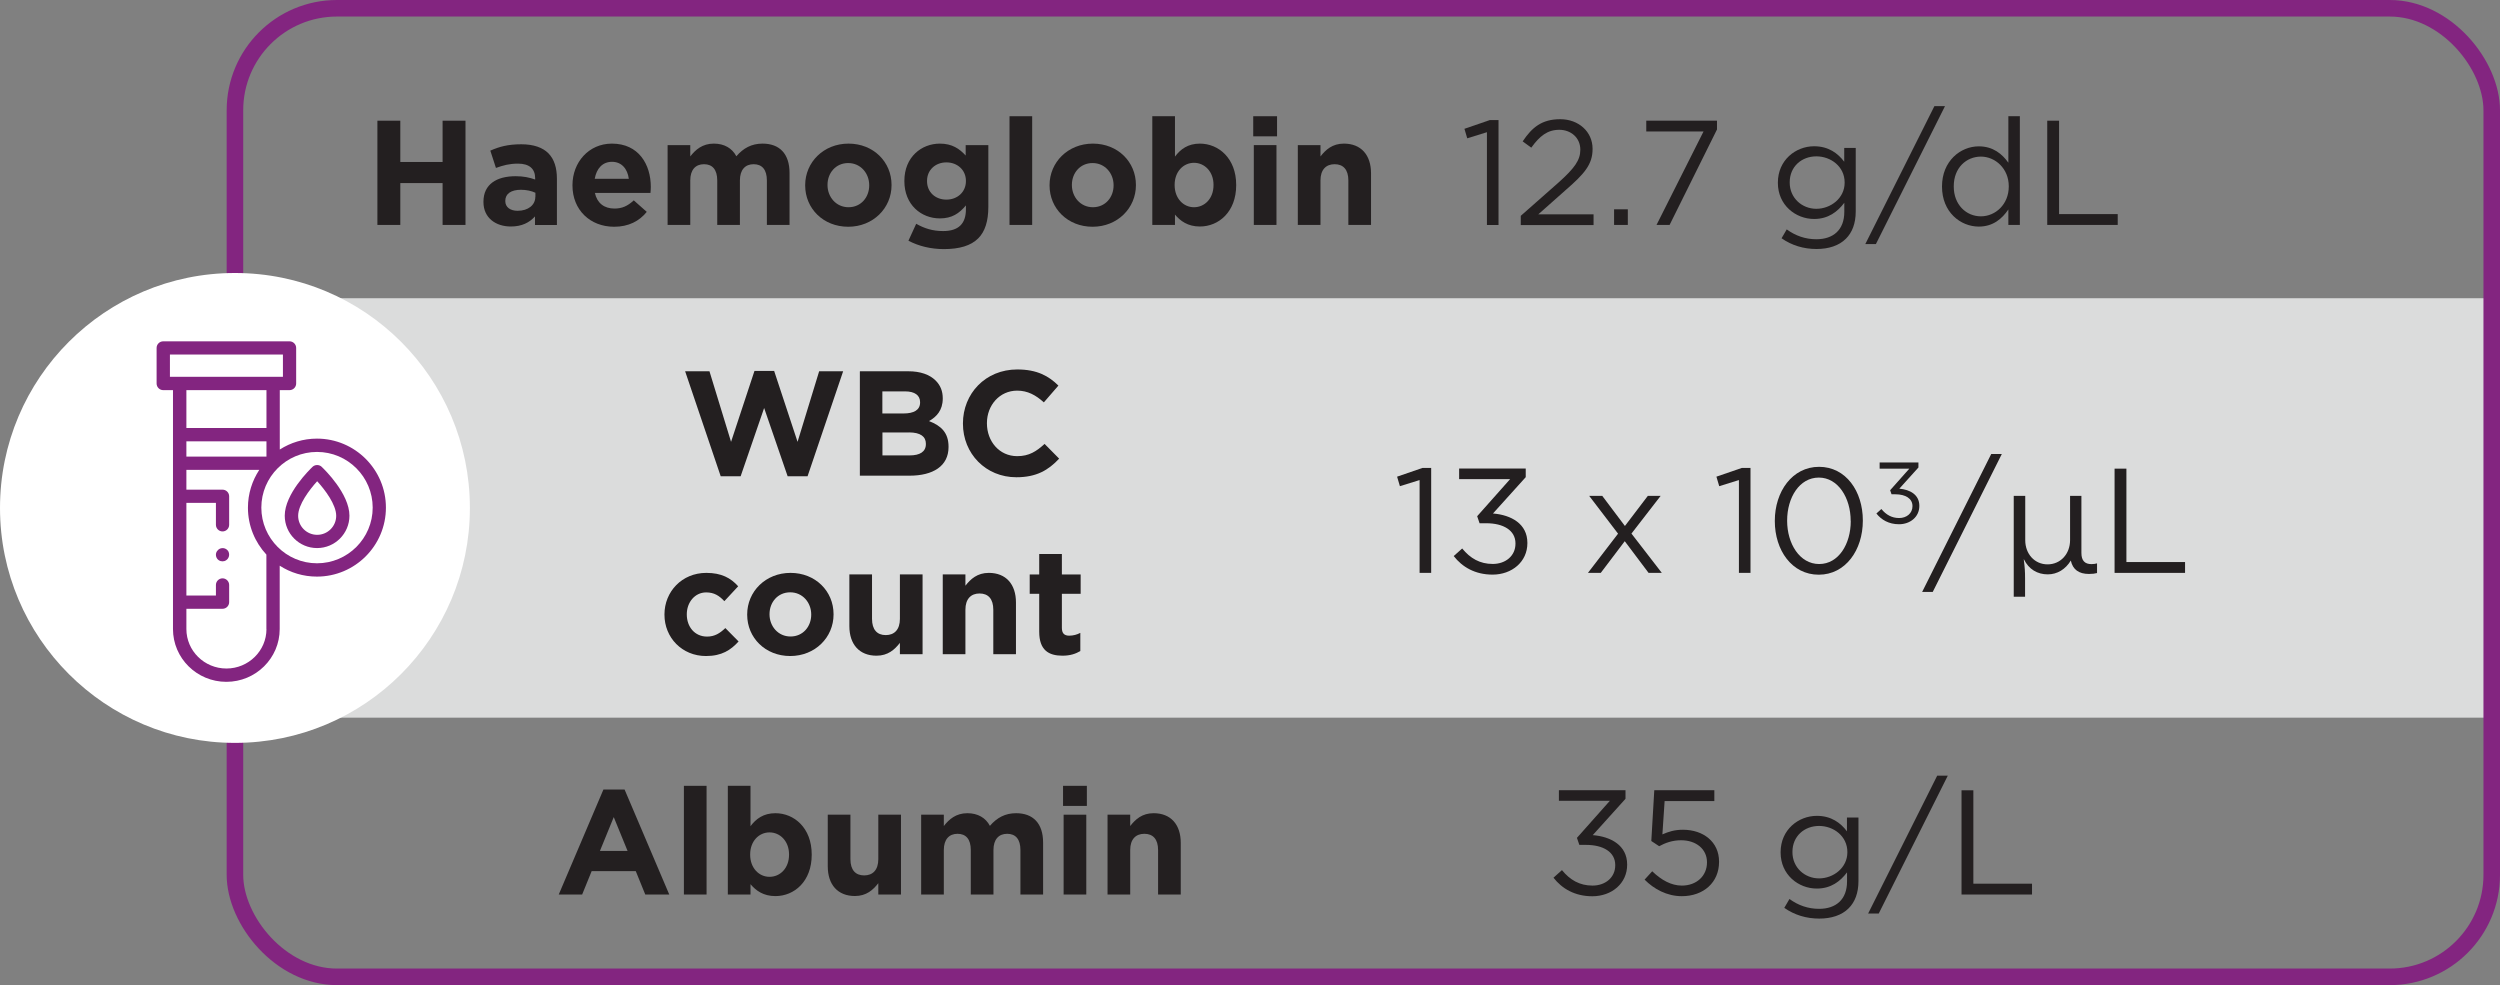 <?xml version="1.0" encoding="UTF-8"?>
<svg id="Layer_2" data-name="Layer 2" xmlns="http://www.w3.org/2000/svg" viewBox="0 0 302.2 119.08">
  <rect x="0" y="0" width="302.2" height="119.08" fill="#808080" stroke="none"/>
  <defs>
    <style>
      .cls-1 {
        fill: #dbdcdc;
      }

      .cls-1, .cls-2, .cls-3, .cls-4 {
        stroke-width: 0px;
      }

      .cls-5 {
        fill: none;
        stroke: #832580;
        stroke-miterlimit: 10;
        stroke-width: 2px;
      }

      .cls-2 {
        fill: #fff;
      }

      .cls-3 {
        fill: #231f20;
      }

      .cls-4 {
        fill: #832580;
      }
    </style>
  </defs>
  <g id="Layer_1-2" data-name="Layer 1">
    <g>
      <rect class="cls-1" x="28.4" y="36.05" width="272.8" height="50.7"/>
      <g>
        <path class="cls-3" d="m45.62,14.59h2.77v4.99h5.11v-4.99h2.77v12.6h-2.77v-5.06h-5.11v5.06h-2.77v-12.6Z"/>
        <path class="cls-3" d="m58.44,24.42v-.04c0-2.11,1.6-3.08,3.89-3.08.97,0,1.67.16,2.36.4v-.16c0-1.13-.7-1.76-2.07-1.76-1.04,0-1.78.2-2.67.52l-.68-2.09c1.06-.47,2.11-.77,3.75-.77,1.49,0,2.58.4,3.26,1.08.72.72,1.04,1.78,1.04,3.08v5.6h-2.65v-1.04c-.67.74-1.58,1.22-2.92,1.22-1.82,0-3.31-1.04-3.31-2.95Zm6.28-.63v-.49c-.47-.22-1.08-.36-1.75-.36-1.17,0-1.89.47-1.89,1.33v.04c0,.74.61,1.17,1.49,1.17,1.28,0,2.14-.7,2.14-1.69Z"/>
        <path class="cls-3" d="m69.2,22.42v-.04c0-2.75,1.96-5.02,4.77-5.02,3.22,0,4.7,2.5,4.7,5.24,0,.22-.02.47-.04.72h-6.72c.27,1.24,1.13,1.89,2.36,1.89.92,0,1.58-.29,2.34-.99l1.57,1.39c-.9,1.12-2.2,1.8-3.94,1.8-2.9,0-5.04-2.03-5.04-4.99Zm6.81-.81c-.16-1.22-.88-2.05-2.03-2.05s-1.87.81-2.09,2.05h4.12Z"/>
        <path class="cls-3" d="m80.7,17.54h2.74v1.37c.63-.81,1.46-1.55,2.85-1.55,1.26,0,2.21.56,2.72,1.53.85-.99,1.85-1.53,3.17-1.53,2.04,0,3.26,1.22,3.26,3.55v6.28h-2.74v-5.38c0-1.3-.58-1.96-1.6-1.96s-1.66.67-1.66,1.96v5.38h-2.74v-5.38c0-1.3-.58-1.96-1.6-1.96s-1.66.67-1.66,1.96v5.38h-2.74v-9.65Z"/>
        <path class="cls-3" d="m97.33,22.42v-.04c0-2.77,2.23-5.02,5.24-5.02s5.2,2.21,5.2,4.99v.04c0,2.77-2.23,5.02-5.24,5.02s-5.2-2.21-5.2-4.99Zm7.74,0v-.04c0-1.42-1.03-2.67-2.54-2.67s-2.5,1.21-2.5,2.63v.04c0,1.42,1.03,2.67,2.54,2.67s2.5-1.21,2.5-2.63Z"/>
        <path class="cls-3" d="m109.81,29.1l.94-2.05c.99.56,1.98.88,3.26.88,1.87,0,2.75-.9,2.75-2.63v-.47c-.81.97-1.69,1.57-3.15,1.57-2.25,0-4.29-1.64-4.29-4.5v-.04c0-2.88,2.07-4.5,4.29-4.5,1.49,0,2.38.63,3.12,1.44v-1.26h2.74v7.47c0,1.73-.41,2.99-1.22,3.8-.9.9-2.29,1.3-4.16,1.3-1.57,0-3.04-.36-4.27-1.01Zm6.95-7.2v-.04c0-1.31-1.03-2.23-2.36-2.23s-2.34.92-2.34,2.23v.04c0,1.33,1.01,2.23,2.34,2.23s2.36-.92,2.36-2.23Z"/>
        <path class="cls-3" d="m122.03,14.05h2.74v13.14h-2.74v-13.14Z"/>
        <path class="cls-3" d="m126.87,22.42v-.04c0-2.77,2.23-5.02,5.24-5.02s5.2,2.21,5.2,4.99v.04c0,2.77-2.23,5.02-5.24,5.02s-5.2-2.21-5.2-4.99Zm7.74,0v-.04c0-1.42-1.03-2.67-2.54-2.67s-2.5,1.21-2.5,2.63v.04c0,1.42,1.03,2.67,2.54,2.67s2.5-1.21,2.5-2.63Z"/>
        <path class="cls-3" d="m142.03,25.93v1.26h-2.74v-13.14h2.74v4.88c.67-.9,1.58-1.57,3.01-1.57,2.25,0,4.39,1.76,4.39,4.99v.04c0,3.22-2.11,4.99-4.39,4.99-1.46,0-2.36-.67-3.01-1.44Zm4.66-3.55v-.04c0-1.6-1.08-2.66-2.36-2.66s-2.34,1.06-2.34,2.66v.04c0,1.6,1.06,2.67,2.34,2.67s2.36-1.04,2.36-2.67Z"/>
        <path class="cls-3" d="m151.49,14.05h2.88v2.43h-2.88v-2.43Zm.07,3.49h2.74v9.65h-2.74v-9.65Z"/>
        <path class="cls-3" d="m156.88,17.54h2.74v1.37c.63-.81,1.44-1.55,2.83-1.55,2.07,0,3.28,1.37,3.28,3.58v6.25h-2.74v-5.38c0-1.3-.61-1.96-1.66-1.96s-1.71.67-1.71,1.96v5.38h-2.74v-9.65Z"/>
      </g>
      <g>
        <path class="cls-3" d="m82.79,44.88h2.97l2.61,8.53,2.83-8.57h2.38l2.83,8.57,2.61-8.53h2.9l-4.3,12.69h-2.41l-2.84-8.25-2.84,8.25h-2.41l-4.3-12.69Z"/>
        <path class="cls-3" d="m103.96,44.88h5.85c1.44,0,2.57.4,3.29,1.12.58.58.86,1.28.86,2.14v.04c0,1.42-.76,2.21-1.66,2.72,1.46.56,2.36,1.4,2.36,3.1v.04c0,2.3-1.87,3.46-4.72,3.46h-6v-12.6Zm7.26,3.73c0-.83-.65-1.3-1.82-1.3h-2.74v2.67h2.56c1.22,0,2-.4,2-1.33v-.04Zm-1.35,3.67h-3.2v2.77h3.29c1.22,0,1.96-.43,1.96-1.37v-.04c0-.85-.63-1.37-2.05-1.37Z"/>
        <path class="cls-3" d="m116.4,51.22v-.04c0-3.58,2.7-6.52,6.57-6.52,2.38,0,3.8.79,4.97,1.95l-1.76,2.03c-.97-.88-1.96-1.42-3.22-1.42-2.12,0-3.66,1.76-3.66,3.92v.04c0,2.16,1.49,3.96,3.66,3.96,1.44,0,2.32-.58,3.31-1.48l1.76,1.78c-1.3,1.39-2.74,2.25-5.17,2.25-3.71,0-6.46-2.86-6.46-6.48Z"/>
        <path class="cls-3" d="m80.32,74.31v-.04c0-2.75,2.11-5.02,5.06-5.02,1.82,0,2.95.61,3.85,1.62l-1.67,1.8c-.61-.65-1.22-1.06-2.2-1.06-1.37,0-2.34,1.21-2.34,2.63v.04c0,1.48.95,2.67,2.45,2.67.92,0,1.55-.4,2.21-1.03l1.6,1.62c-.94,1.03-2.02,1.76-3.94,1.76-2.9,0-5.02-2.23-5.02-4.99Z"/>
        <path class="cls-3" d="m90.32,74.31v-.04c0-2.77,2.23-5.02,5.24-5.02s5.2,2.21,5.2,4.99v.04c0,2.77-2.23,5.02-5.24,5.02s-5.2-2.21-5.2-4.99Zm7.74,0v-.04c0-1.42-1.03-2.67-2.54-2.67s-2.5,1.21-2.5,2.63v.04c0,1.42,1.03,2.67,2.54,2.67s2.5-1.21,2.5-2.63Z"/>
        <path class="cls-3" d="m102.67,75.68v-6.25h2.74v5.38c0,1.3.61,1.96,1.66,1.96s1.71-.67,1.71-1.96v-5.38h2.74v9.65h-2.74v-1.37c-.63.81-1.44,1.55-2.83,1.55-2.07,0-3.28-1.37-3.28-3.58Z"/>
        <path class="cls-3" d="m113.96,69.43h2.74v1.37c.63-.81,1.44-1.55,2.83-1.55,2.07,0,3.28,1.37,3.28,3.58v6.25h-2.74v-5.38c0-1.3-.61-1.96-1.66-1.96s-1.71.67-1.71,1.96v5.38h-2.74v-9.65Z"/>
        <path class="cls-3" d="m125.62,76.35v-4.57h-1.15v-2.34h1.15v-2.47h2.74v2.47h2.27v2.34h-2.27v4.12c0,.63.27.94.88.94.5,0,.96-.13,1.35-.34v2.2c-.58.34-1.24.56-2.16.56-1.67,0-2.81-.67-2.81-2.9Z"/>
      </g>
      <g>
        <path class="cls-3" d="m72.94,95.44h2.56l5.4,12.69h-2.9l-1.15-2.83h-5.33l-1.15,2.83h-2.83l5.4-12.69Zm2.92,7.42l-1.67-4.09-1.67,4.09h3.35Z"/>
        <path class="cls-3" d="m82.67,94.99h2.74v13.14h-2.74v-13.14Z"/>
        <path class="cls-3" d="m90.72,106.87v1.26h-2.74v-13.14h2.74v4.88c.67-.9,1.58-1.57,3.01-1.57,2.25,0,4.39,1.76,4.39,4.99v.04c0,3.22-2.11,4.99-4.39,4.99-1.46,0-2.36-.67-3.01-1.44Zm4.66-3.55v-.04c0-1.6-1.08-2.66-2.36-2.66s-2.34,1.06-2.34,2.66v.04c0,1.6,1.06,2.67,2.34,2.67s2.36-1.04,2.36-2.67Z"/>
        <path class="cls-3" d="m100.06,104.73v-6.25h2.74v5.38c0,1.3.61,1.96,1.66,1.96s1.71-.67,1.71-1.96v-5.38h2.74v9.65h-2.74v-1.37c-.63.81-1.44,1.55-2.83,1.55-2.07,0-3.28-1.37-3.28-3.58Z"/>
        <path class="cls-3" d="m111.35,98.48h2.74v1.37c.63-.81,1.46-1.55,2.85-1.55,1.26,0,2.21.56,2.72,1.53.85-.99,1.85-1.53,3.17-1.53,2.04,0,3.26,1.22,3.26,3.55v6.28h-2.74v-5.38c0-1.3-.58-1.96-1.6-1.96s-1.66.67-1.66,1.96v5.38h-2.74v-5.38c0-1.3-.58-1.96-1.6-1.96s-1.66.67-1.66,1.96v5.38h-2.74v-9.65Z"/>
        <path class="cls-3" d="m128.5,94.99h2.88v2.43h-2.88v-2.43Zm.07,3.49h2.74v9.65h-2.74v-9.65Z"/>
        <path class="cls-3" d="m133.88,98.48h2.74v1.37c.63-.81,1.44-1.55,2.83-1.55,2.07,0,3.28,1.37,3.28,3.58v6.25h-2.74v-5.38c0-1.3-.61-1.96-1.66-1.96s-1.71.67-1.71,1.96v5.38h-2.74v-9.65Z"/>
      </g>
      <g>
        <path class="cls-3" d="m179.74,15.98l-2.38.74-.34-1.15,3.08-1.06h1.04v12.69h-1.4v-11.22Z"/>
        <path class="cls-3" d="m183.83,26.09l4.57-4.03c1.93-1.73,2.63-2.7,2.63-3.96,0-1.48-1.17-2.41-2.54-2.41-1.44,0-2.38.76-3.39,2.16l-1.04-.76c1.13-1.69,2.32-2.68,4.54-2.68s3.91,1.51,3.91,3.57v.04c0,1.84-.97,2.97-3.19,4.9l-3.37,2.99h6.68v1.3h-8.8v-1.1Z"/>
        <path class="cls-3" d="m195.11,25.3h1.66v1.89h-1.66v-1.89Z"/>
        <path class="cls-3" d="m205.93,15.89h-6.93v-1.3h8.55v1.06l-5.73,11.54h-1.58l5.69-11.31Z"/>
        <path class="cls-3" d="m215.35,28.81l.63-1.08c1.06.77,2.25,1.19,3.58,1.19,2.05,0,3.38-1.13,3.38-3.31v-1.1c-.81,1.08-1.94,1.96-3.65,1.96-2.23,0-4.38-1.67-4.38-4.36v-.04c0-2.72,2.16-4.39,4.38-4.39,1.75,0,2.88.86,3.64,1.87v-1.67h1.39v7.69c0,1.44-.43,2.54-1.19,3.29-.83.83-2.07,1.24-3.55,1.24-1.55,0-2.99-.43-4.23-1.3Zm7.63-6.72v-.04c0-1.91-1.66-3.15-3.42-3.15s-3.22,1.22-3.22,3.13v.04c0,1.87,1.49,3.17,3.22,3.17s3.42-1.28,3.42-3.15Z"/>
        <path class="cls-3" d="m233.83,12.83h1.28l-8.35,16.67h-1.28l8.35-16.67Z"/>
        <path class="cls-3" d="m234.75,22.57v-.04c0-3.04,2.21-4.84,4.45-4.84,1.73,0,2.84.94,3.57,1.98v-5.62h1.39v13.14h-1.39v-1.87c-.76,1.12-1.85,2.07-3.57,2.07-2.23,0-4.45-1.76-4.45-4.83Zm8.07-.02v-.04c0-2.14-1.64-3.58-3.37-3.58s-3.28,1.33-3.28,3.58v.04c0,2.2,1.51,3.6,3.28,3.6s3.37-1.46,3.37-3.6Z"/>
        <path class="cls-3" d="m247.48,14.59h1.42v11.29h7.09v1.31h-8.52v-12.6Z"/>
      </g>
      <g>
        <path class="cls-3" d="m171.6,58.03l-2.38.74-.34-1.15,3.08-1.06h1.04v12.69h-1.4v-11.22Z"/>
        <path class="cls-3" d="m175.72,67.22l1.03-.92c.97,1.19,2.14,1.87,3.69,1.87s2.75-.97,2.75-2.45v-.04c0-1.57-1.46-2.43-3.53-2.43h-.81l-.29-.85,3.98-4.48h-6.16v-1.28h8.05v1.04l-3.96,4.39c2.2.18,4.16,1.24,4.16,3.55v.04c0,2.25-1.87,3.8-4.21,3.8-2.11,0-3.67-.92-4.7-2.25Z"/>
        <path class="cls-3" d="m196.42,63.58l2.77-3.64h1.55l-3.53,4.56,3.67,4.75h-1.6l-2.88-3.83-2.9,3.83h-1.55l3.64-4.74-3.49-4.57h1.58l2.74,3.64Z"/>
        <path class="cls-3" d="m210.2,58.03l-2.38.74-.34-1.15,3.08-1.06h1.04v12.69h-1.4v-11.22Z"/>
        <path class="cls-3" d="m214.54,62.99v-.04c0-3.53,2.11-6.52,5.35-6.52s5.29,2.95,5.29,6.48v.04c0,3.53-2.09,6.52-5.33,6.52s-5.31-2.95-5.31-6.48Zm9.17,0v-.04c0-2.75-1.51-5.22-3.85-5.22s-3.83,2.41-3.83,5.19v.04c0,2.75,1.51,5.22,3.87,5.22s3.82-2.43,3.82-5.19Z"/>
        <path class="cls-3" d="m226.82,62.07l.6-.54c.57.69,1.25,1.09,2.15,1.09s1.61-.57,1.61-1.43v-.02c0-.91-.85-1.42-2.06-1.42h-.47l-.17-.49,2.32-2.61h-3.59v-.75h4.69v.61l-2.31,2.56c1.28.11,2.42.72,2.42,2.07v.02c0,1.31-1.09,2.21-2.46,2.21-1.23,0-2.14-.54-2.74-1.31Z"/>
        <path class="cls-3" d="m240.7,54.88h1.28l-8.35,16.67h-1.28l8.35-16.67Z"/>
        <path class="cls-3" d="m253.49,69.27c-.27.07-.54.11-.97.11-1.22,0-1.96-.52-2.2-1.62-.63,1.04-1.62,1.67-2.79,1.67-1.24,0-2.29-.61-2.88-1.82h-.02c.13.97.16,1.5.16,2.29v2.23h-1.37v-12.19h1.39v5.35c0,1.67,1.13,2.93,2.7,2.93s2.72-1.26,2.72-2.93v-5.35h1.37v6.9c0,.92.4,1.35,1.22,1.35.27,0,.49-.04.67-.09v1.17Z"/>
        <path class="cls-3" d="m255.62,56.65h1.42v11.29h7.09v1.31h-8.52v-12.6Z"/>
      </g>
      <g>
        <path class="cls-3" d="m187.78,106.1l1.03-.92c.97,1.19,2.14,1.87,3.69,1.87s2.75-.97,2.75-2.45v-.04c0-1.57-1.46-2.43-3.53-2.43h-.81l-.29-.85,3.98-4.48h-6.16v-1.28h8.05v1.04l-3.96,4.39c2.2.18,4.16,1.24,4.16,3.55v.04c0,2.25-1.87,3.8-4.21,3.8-2.11,0-3.67-.92-4.7-2.25Z"/>
        <path class="cls-3" d="m198.78,106.35l.94-1.03c1.1,1.06,2.3,1.73,3.58,1.73,1.8,0,3.04-1.19,3.04-2.79v-.04c0-1.57-1.3-2.65-3.13-2.65-1.06,0-1.91.32-2.65.72l-.95-.63.36-6.14h7.26v1.31h-6.01l-.27,4.03c.74-.32,1.44-.56,2.49-.56,2.45,0,4.36,1.46,4.36,3.85v.04c0,2.47-1.87,4.14-4.5,4.14-1.8,0-3.37-.86-4.5-2Z"/>
        <path class="cls-3" d="m215.68,109.75l.63-1.08c1.06.77,2.25,1.19,3.58,1.19,2.05,0,3.38-1.13,3.38-3.31v-1.1c-.81,1.08-1.94,1.96-3.65,1.96-2.23,0-4.38-1.67-4.38-4.36v-.04c0-2.72,2.16-4.39,4.38-4.39,1.75,0,2.88.86,3.64,1.87v-1.67h1.39v7.69c0,1.44-.43,2.54-1.19,3.29-.83.83-2.07,1.24-3.55,1.24-1.55,0-2.99-.43-4.23-1.3Zm7.63-6.72v-.04c0-1.91-1.66-3.15-3.42-3.15s-3.22,1.22-3.22,3.13v.04c0,1.87,1.49,3.17,3.22,3.17s3.42-1.28,3.42-3.15Z"/>
        <path class="cls-3" d="m234.17,93.76h1.28l-8.35,16.67h-1.28l8.35-16.67Z"/>
        <path class="cls-3" d="m237.12,95.53h1.42v11.29h7.09v1.31h-8.52v-12.6Z"/>
      </g>
      <rect class="cls-5" x="28.4" y="1" width="272.8" height="117.08" rx="12.33" ry="12.33"/>
      <g>
        <path class="cls-2" d="m56.8,61.4c0-15.69-12.72-28.4-28.4-28.4S0,45.72,0,61.4s12.72,28.4,28.4,28.4,28.4-12.72,28.4-28.4Z"/>
        <g>
          <path class="cls-4" d="m38.32,53.02c-1.66,0-3.2.49-4.5,1.32v-7.18h1.18c.44,0,.8-.36.8-.8v-4.3c0-.44-.36-.8-.8-.8h-15.27c-.44,0-.8.36-.8.8v4.3c0,.44.36.8.8.8h1.18v28.88c0,3.52,2.89,6.38,6.45,6.38s6.45-2.86,6.45-6.38v-7.66c1.3.84,2.84,1.32,4.5,1.32,4.6,0,8.34-3.74,8.34-8.34s-3.74-8.34-8.34-8.34h0Zm-15.79.33h9.68v1.84h-9.68v-1.84Zm-1.99-10.49h13.66v2.69h-13.66v-2.69Zm11.67,4.3v4.58h-9.68v-4.58h9.68Zm0,28.88c0,2.63-2.17,4.77-4.84,4.77s-4.84-2.14-4.84-4.77v-2.45h4.37c.44,0,.8-.36.8-.8v-2.08c0-.44-.36-.8-.8-.8s-.8.36-.8.8v1.28h-3.57v-11.2h3.57v2.65c0,.44.36.8.8.8s.8-.36.8-.8v-3.45c0-.44-.36-.8-.8-.8h-4.37v-2.39h8.81c-.86,1.31-1.37,2.88-1.37,4.57,0,2.19.85,4.18,2.23,5.67v9h0Zm6.11-7.95c-3.71,0-6.73-3.02-6.73-6.73s3.02-6.73,6.73-6.73,6.73,3.02,6.73,6.73-3.02,6.73-6.73,6.73h0Z"/>
          <path class="cls-4" d="m38.89,56.43c-.31-.29-.8-.29-1.11,0-.34.33-3.36,3.26-3.36,5.91,0,2.16,1.75,3.91,3.91,3.91s3.91-1.76,3.91-3.91c0-2.65-3.01-5.59-3.36-5.91h0Zm-.55,8.22c-1.27,0-2.3-1.03-2.3-2.3,0-1.36,1.37-3.15,2.3-4.18.94,1.03,2.3,2.82,2.3,4.18,0,1.27-1.03,2.3-2.3,2.3h0Z"/>
          <path class="cls-4" d="m27.65,66.75c-.13-.32-.46-.52-.8-.49-.33.02-.62.26-.72.58-.09.32.03.68.3.87.27.19.64.2.91.01.32-.21.44-.63.3-.98h0Z"/>
        </g>
      </g>
    </g>
  </g>
</svg>